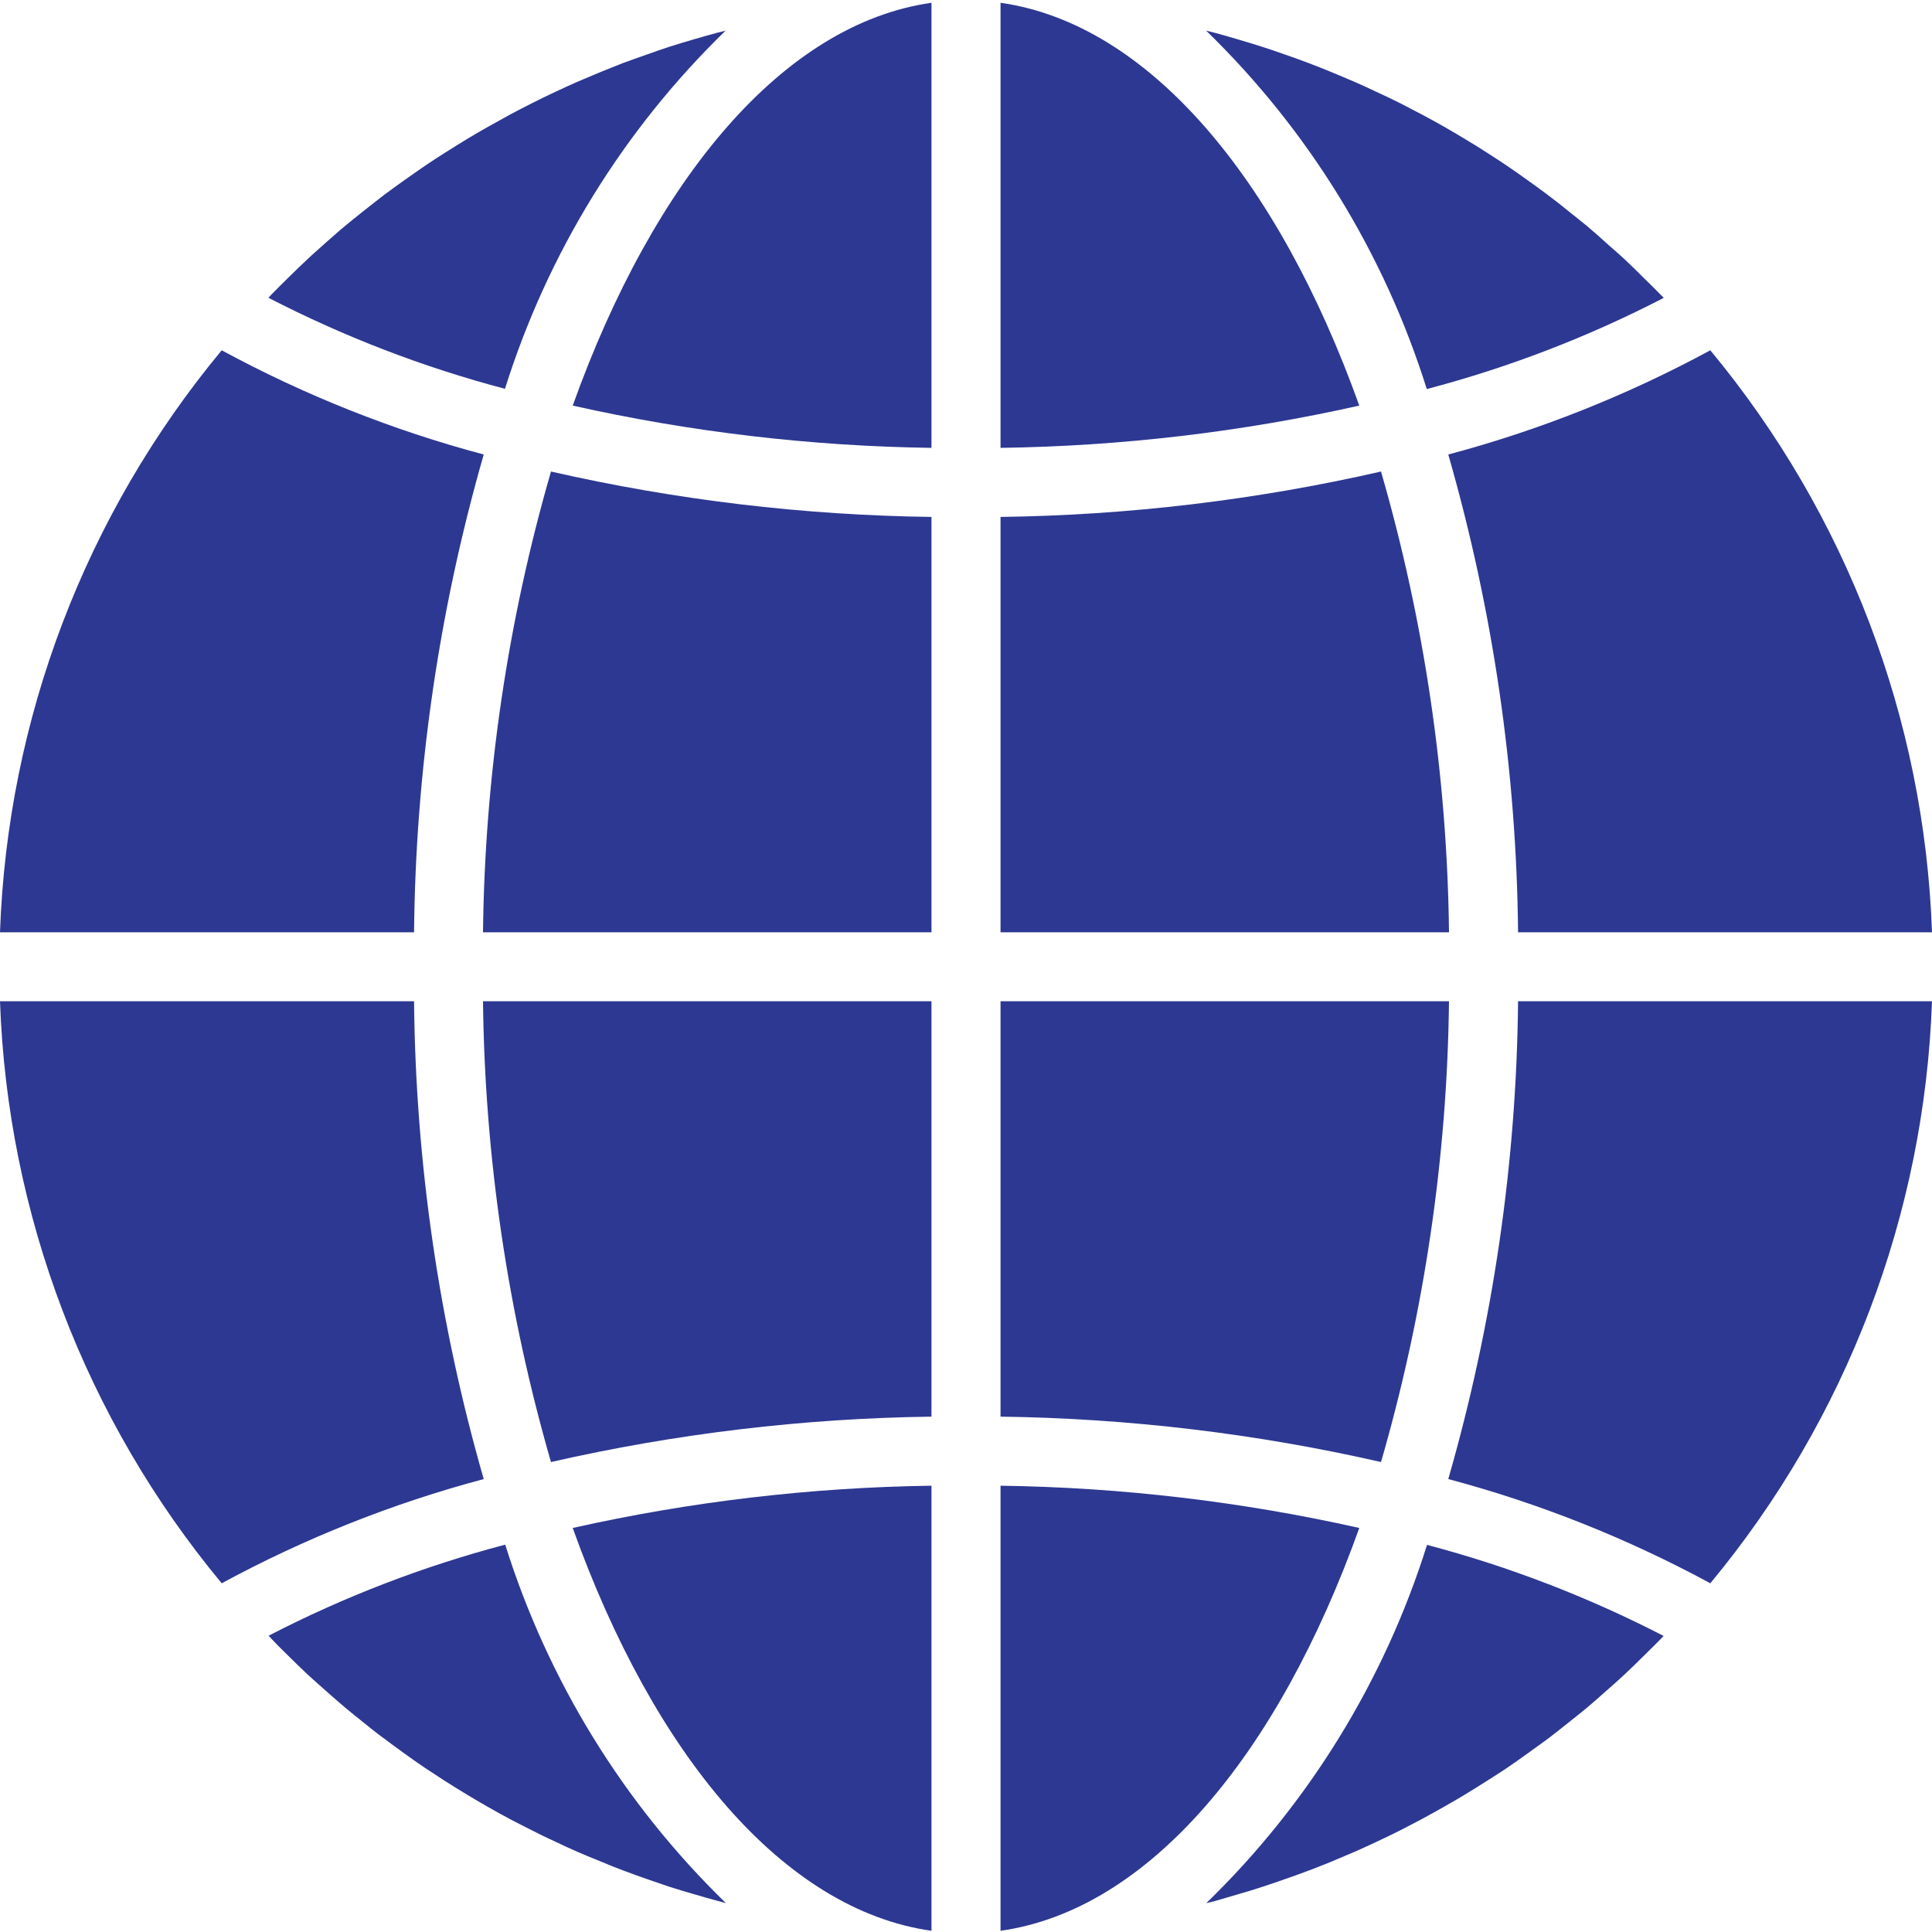 <svg width="16" height="16" viewBox="0 0 16 16" fill="none" xmlns="http://www.w3.org/2000/svg">
<g clip-path="url(#clip0)">
<path d="M8.286 15.99C9.51 15.817 10.582 14.54 11.257 12.654C10.281 12.435 9.286 12.318 8.286 12.304V15.99Z" fill="#2D3892"/>
<path d="M10.241 15.691C10.313 15.67 10.385 15.649 10.457 15.625C10.517 15.606 10.576 15.585 10.636 15.564C10.706 15.54 10.776 15.515 10.846 15.488C10.906 15.466 10.964 15.442 11.024 15.418C11.092 15.389 11.16 15.361 11.227 15.332C11.286 15.306 11.344 15.279 11.402 15.252C11.469 15.221 11.534 15.189 11.6 15.156C11.657 15.127 11.714 15.097 11.771 15.067C11.835 15.032 11.899 14.997 11.962 14.961C12.019 14.929 12.075 14.896 12.13 14.863C12.192 14.825 12.254 14.787 12.315 14.748C12.37 14.713 12.425 14.678 12.479 14.642C12.539 14.601 12.599 14.559 12.658 14.516C12.711 14.478 12.764 14.44 12.816 14.402C12.873 14.358 12.932 14.312 12.989 14.266C13.04 14.226 13.091 14.185 13.141 14.144C13.198 14.096 13.253 14.047 13.308 13.998C13.357 13.955 13.406 13.912 13.453 13.868C13.508 13.817 13.561 13.764 13.614 13.712C13.66 13.666 13.707 13.621 13.752 13.575C13.761 13.566 13.768 13.557 13.777 13.548C13.153 13.226 12.496 12.973 11.818 12.794C11.465 13.919 10.837 14.939 9.99 15.761C10.013 15.755 10.037 15.75 10.06 15.744C10.121 15.727 10.181 15.708 10.241 15.691Z" fill="#2D3892"/>
<path d="M16 8.292H12.572C12.559 9.631 12.364 10.962 11.994 12.249C12.749 12.45 13.477 12.74 14.164 13.112C15.292 11.753 15.938 10.058 16 8.292Z" fill="#2D3892"/>
<path d="M8.286 7.721H12C11.985 6.429 11.796 5.146 11.437 3.905C10.403 4.141 9.347 4.267 8.286 4.281V7.721Z" fill="#2D3892"/>
<path d="M8.286 0.023V3.709C9.286 3.695 10.281 3.578 11.257 3.359C10.582 1.474 9.51 0.197 8.286 0.023Z" fill="#2D3892"/>
<path d="M8.286 11.732C9.347 11.746 10.403 11.872 11.437 12.108C11.796 10.867 11.985 9.584 12 8.292H8.286V11.732Z" fill="#2D3892"/>
<path d="M14.164 2.901C13.477 3.273 12.749 3.563 11.994 3.764C12.364 5.051 12.559 6.382 12.572 7.721H16C15.938 5.955 15.292 4.26 14.164 2.901Z" fill="#2D3892"/>
<path d="M13.778 2.467C13.77 2.459 13.762 2.449 13.753 2.441C13.708 2.394 13.661 2.349 13.615 2.304C13.562 2.251 13.509 2.198 13.454 2.147C13.407 2.103 13.358 2.062 13.309 2.018C13.254 1.968 13.199 1.919 13.142 1.871C13.092 1.83 13.041 1.79 12.991 1.75C12.934 1.703 12.875 1.657 12.816 1.613C12.765 1.574 12.712 1.536 12.66 1.499C12.6 1.456 12.54 1.413 12.479 1.372C12.426 1.336 12.371 1.301 12.317 1.266C12.255 1.226 12.193 1.187 12.13 1.15C12.075 1.117 12.02 1.084 11.964 1.052C11.9 1.016 11.836 0.98 11.771 0.946C11.714 0.917 11.657 0.886 11.6 0.857C11.534 0.824 11.467 0.792 11.399 0.761C11.342 0.733 11.284 0.707 11.225 0.681C11.157 0.651 11.089 0.624 11.021 0.595C10.962 0.571 10.903 0.547 10.844 0.525C10.774 0.498 10.704 0.473 10.634 0.449C10.574 0.428 10.515 0.407 10.454 0.388C10.383 0.365 10.311 0.344 10.238 0.322C10.178 0.305 10.119 0.287 10.058 0.271C10.035 0.265 10.012 0.26 9.989 0.254C10.835 1.076 11.463 2.096 11.816 3.222C12.496 3.043 13.154 2.79 13.778 2.467Z" fill="#2D3892"/>
<path d="M0 7.721H3.429C3.442 6.382 3.636 5.051 4.006 3.764C3.251 3.563 2.523 3.273 1.836 2.901C0.708 4.26 0.062 5.955 0 7.721Z" fill="#2D3892"/>
<path d="M7.714 15.99V12.304C6.715 12.318 5.719 12.435 4.743 12.654C5.418 14.54 6.491 15.817 7.714 15.99Z" fill="#2D3892"/>
<path d="M7.714 8.292H4C4.015 9.584 4.204 10.867 4.563 12.108C5.598 11.872 6.653 11.746 7.714 11.732V8.292Z" fill="#2D3892"/>
<path d="M7.714 0.023C6.491 0.197 5.418 1.474 4.743 3.359C5.719 3.578 6.715 3.695 7.714 3.709V0.023Z" fill="#2D3892"/>
<path d="M7.714 4.281C6.654 4.267 5.598 4.141 4.563 3.905C4.204 5.146 4.015 6.429 4 7.721H7.714V4.281Z" fill="#2D3892"/>
<path d="M6.009 0.254C5.986 0.26 5.963 0.265 5.94 0.271C5.879 0.287 5.819 0.305 5.759 0.322C5.687 0.343 5.616 0.364 5.544 0.387C5.483 0.407 5.423 0.428 5.364 0.449C5.294 0.474 5.224 0.498 5.154 0.524C5.095 0.547 5.036 0.571 4.977 0.595C4.909 0.624 4.84 0.653 4.773 0.681C4.714 0.707 4.656 0.734 4.598 0.761C4.532 0.792 4.466 0.824 4.401 0.857C4.343 0.886 4.286 0.916 4.229 0.946C4.165 0.981 4.102 1.016 4.038 1.052C3.981 1.084 3.925 1.117 3.87 1.15C3.808 1.188 3.746 1.226 3.685 1.265C3.63 1.3 3.575 1.335 3.521 1.372C3.461 1.413 3.402 1.455 3.342 1.497C3.289 1.535 3.236 1.573 3.184 1.612C3.126 1.656 3.07 1.701 3.011 1.747C2.96 1.788 2.909 1.828 2.859 1.87C2.802 1.917 2.748 1.966 2.692 2.015C2.644 2.059 2.594 2.101 2.547 2.146C2.492 2.197 2.439 2.249 2.386 2.301C2.34 2.347 2.293 2.392 2.248 2.439C2.24 2.447 2.232 2.457 2.223 2.466C2.847 2.788 3.504 3.041 4.182 3.22C4.535 2.095 5.163 1.075 6.009 0.254Z" fill="#2D3892"/>
<path d="M2.385 13.71C2.438 13.762 2.491 13.815 2.546 13.866C2.593 13.91 2.642 13.952 2.691 13.996C2.746 14.045 2.802 14.094 2.859 14.142C2.908 14.183 2.958 14.223 3.009 14.264C3.066 14.31 3.123 14.356 3.184 14.4C3.235 14.439 3.288 14.477 3.34 14.515C3.4 14.558 3.46 14.601 3.521 14.642C3.575 14.678 3.629 14.713 3.683 14.748C3.745 14.787 3.807 14.826 3.87 14.864C3.925 14.897 3.981 14.93 4.037 14.962C4.1 14.998 4.165 15.034 4.229 15.068C4.286 15.097 4.344 15.128 4.401 15.156C4.467 15.19 4.533 15.222 4.601 15.253C4.658 15.28 4.716 15.307 4.775 15.333C4.843 15.363 4.911 15.39 4.98 15.418C5.038 15.443 5.097 15.466 5.157 15.489C5.226 15.515 5.296 15.54 5.367 15.565C5.426 15.585 5.486 15.606 5.546 15.626C5.617 15.649 5.689 15.67 5.762 15.691C5.822 15.709 5.882 15.726 5.942 15.742C5.965 15.749 5.988 15.754 6.011 15.76C5.165 14.938 4.537 13.918 4.184 12.792C3.505 12.971 2.848 13.224 2.225 13.546C2.233 13.555 2.241 13.564 2.249 13.573C2.292 13.619 2.338 13.664 2.385 13.71Z" fill="#2D3892"/>
<path d="M1.836 13.112C2.523 12.74 3.251 12.45 4.006 12.249C3.636 10.962 3.442 9.631 3.429 8.292H0C0.062 10.058 0.708 11.753 1.836 13.112Z" fill="#2D3892"/>
</g>
<defs>
<clipPath id="clip0">
<rect width="16" height="16" fill="white"/>
</clipPath>
</defs>
</svg>
